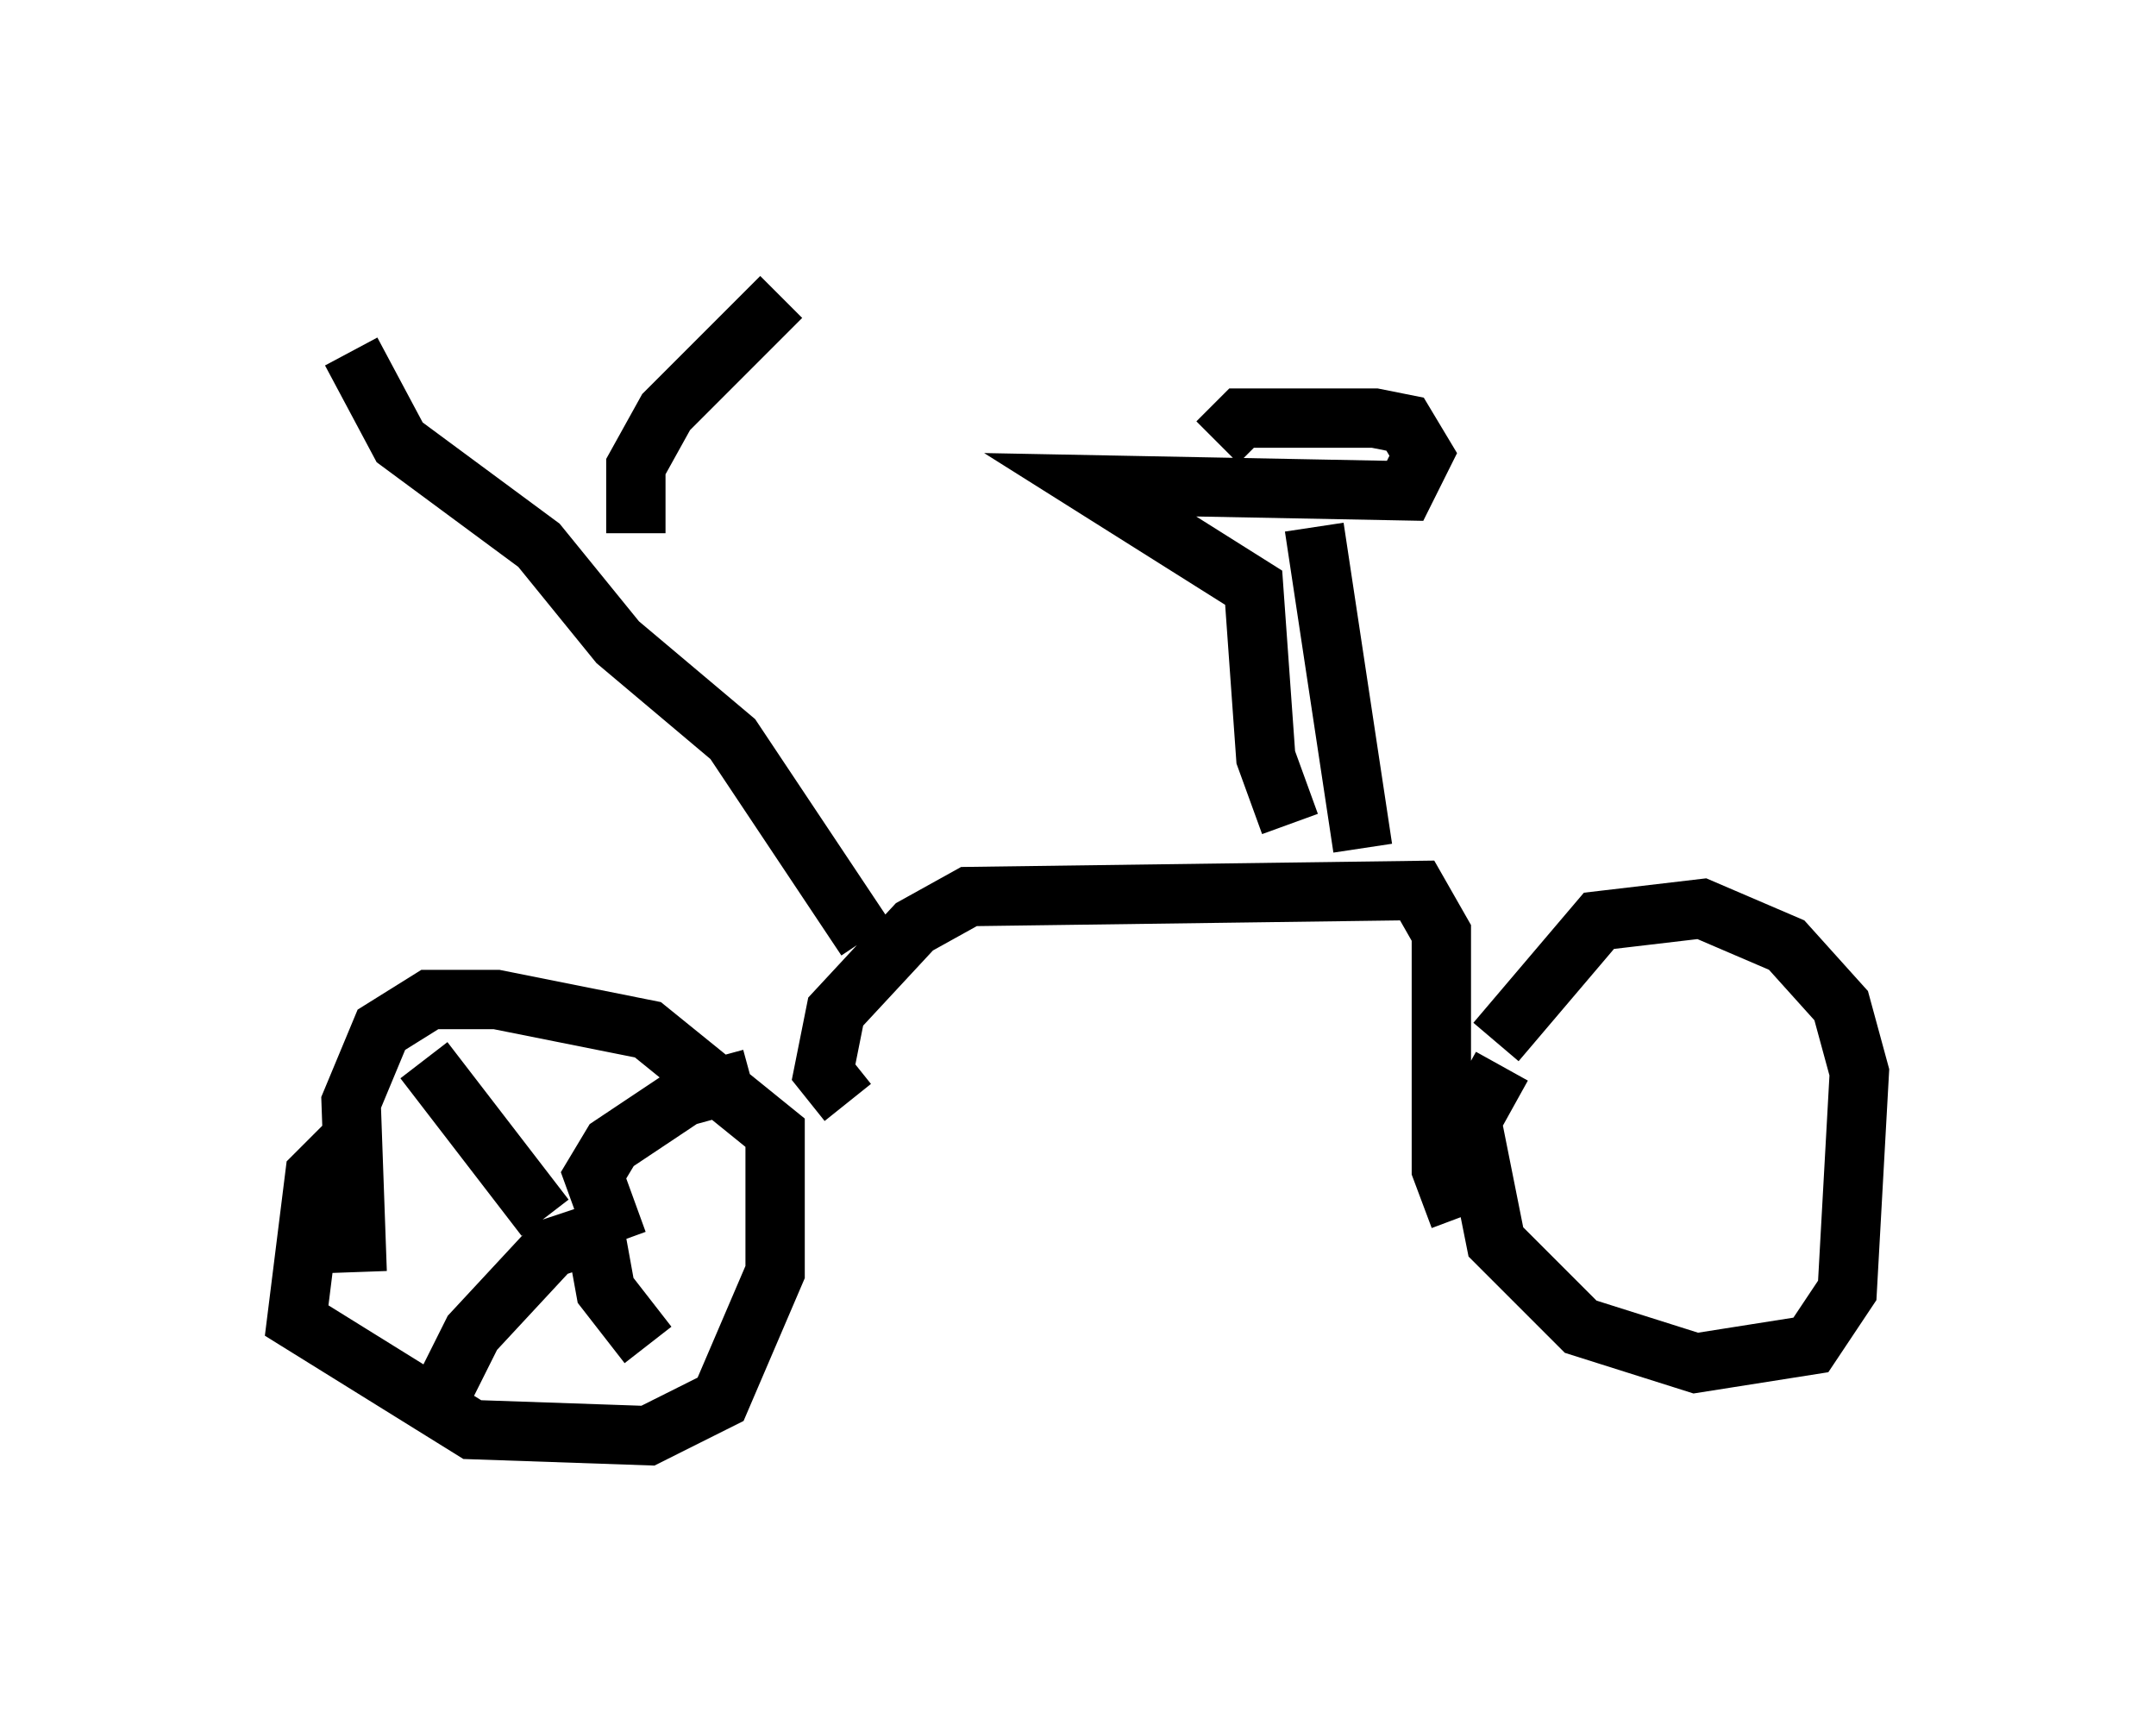 <?xml version="1.0" encoding="utf-8" ?>
<svg baseProfile="full" height="29.192" version="1.1" width="36.338" xmlns="http://www.w3.org/2000/svg" xmlns:ev="http://www.w3.org/2001/xml-events" xmlns:xlink="http://www.w3.org/1999/xlink"><defs /><rect fill="white" height="29.192" width="36.338" x="0" y="0" /><path d="M7.552, 19.292 m-1.531, -0.204 l-0.715, 0.715 -0.306, 2.45 l2.96, 1.838 2.96, 0.102 l1.225, -0.613 0.919, -2.144 l0.0, -2.348 -2.144, -1.735 l-2.552, -0.51 -1.123, 0.0 l-0.817, 0.51 -0.51, 1.225 l0.102, 2.858 m8.269, -2.858 l-0.408, -0.51 0.204, -1.021 l1.327, -1.429 0.919, -0.51 l7.554, -0.102 0.408, 0.715 l0.0, 3.981 0.306, 0.817 m0.715, -2.552 l-0.51, 0.919 0.408, 2.042 l1.429, 1.429 1.94, 0.613 l1.94, -0.306 0.613, -0.919 l0.204, -3.675 -0.306, -1.123 l-0.919, -1.021 -1.429, -0.613 l-1.735, 0.204 -1.735, 2.042 m-10.617, -1.735 l-2.246, -3.369 -1.94, -1.633 l-1.327, -1.633 -2.348, -1.735 l-0.817, -1.531 m4.798, 3.063 l0.0, -1.123 0.51, -0.919 l1.94, -1.94 m8.575, 8.881 l-0.408, -1.123 -0.204, -2.858 l-2.756, -1.735 5.308, 0.102 l0.306, -0.613 -0.306, -0.51 l-0.51, -0.102 -2.246, 0.0 l-0.408, 0.408 m1.633, 1.429 l0.817, 5.41 m-13.781, 6.227 l-2.042, -2.654 m3.267, 3.063 l-0.408, -1.123 0.306, -0.51 l1.225, -0.817 1.123, -0.306 m-2.45, 2.552 l-0.919, 0.306 -1.327, 1.429 l-0.817, 1.633 m2.858, -3.471 l0.204, 1.123 0.715, 0.919 " fill="none" stroke="black" stroke-width="1" /></svg>
